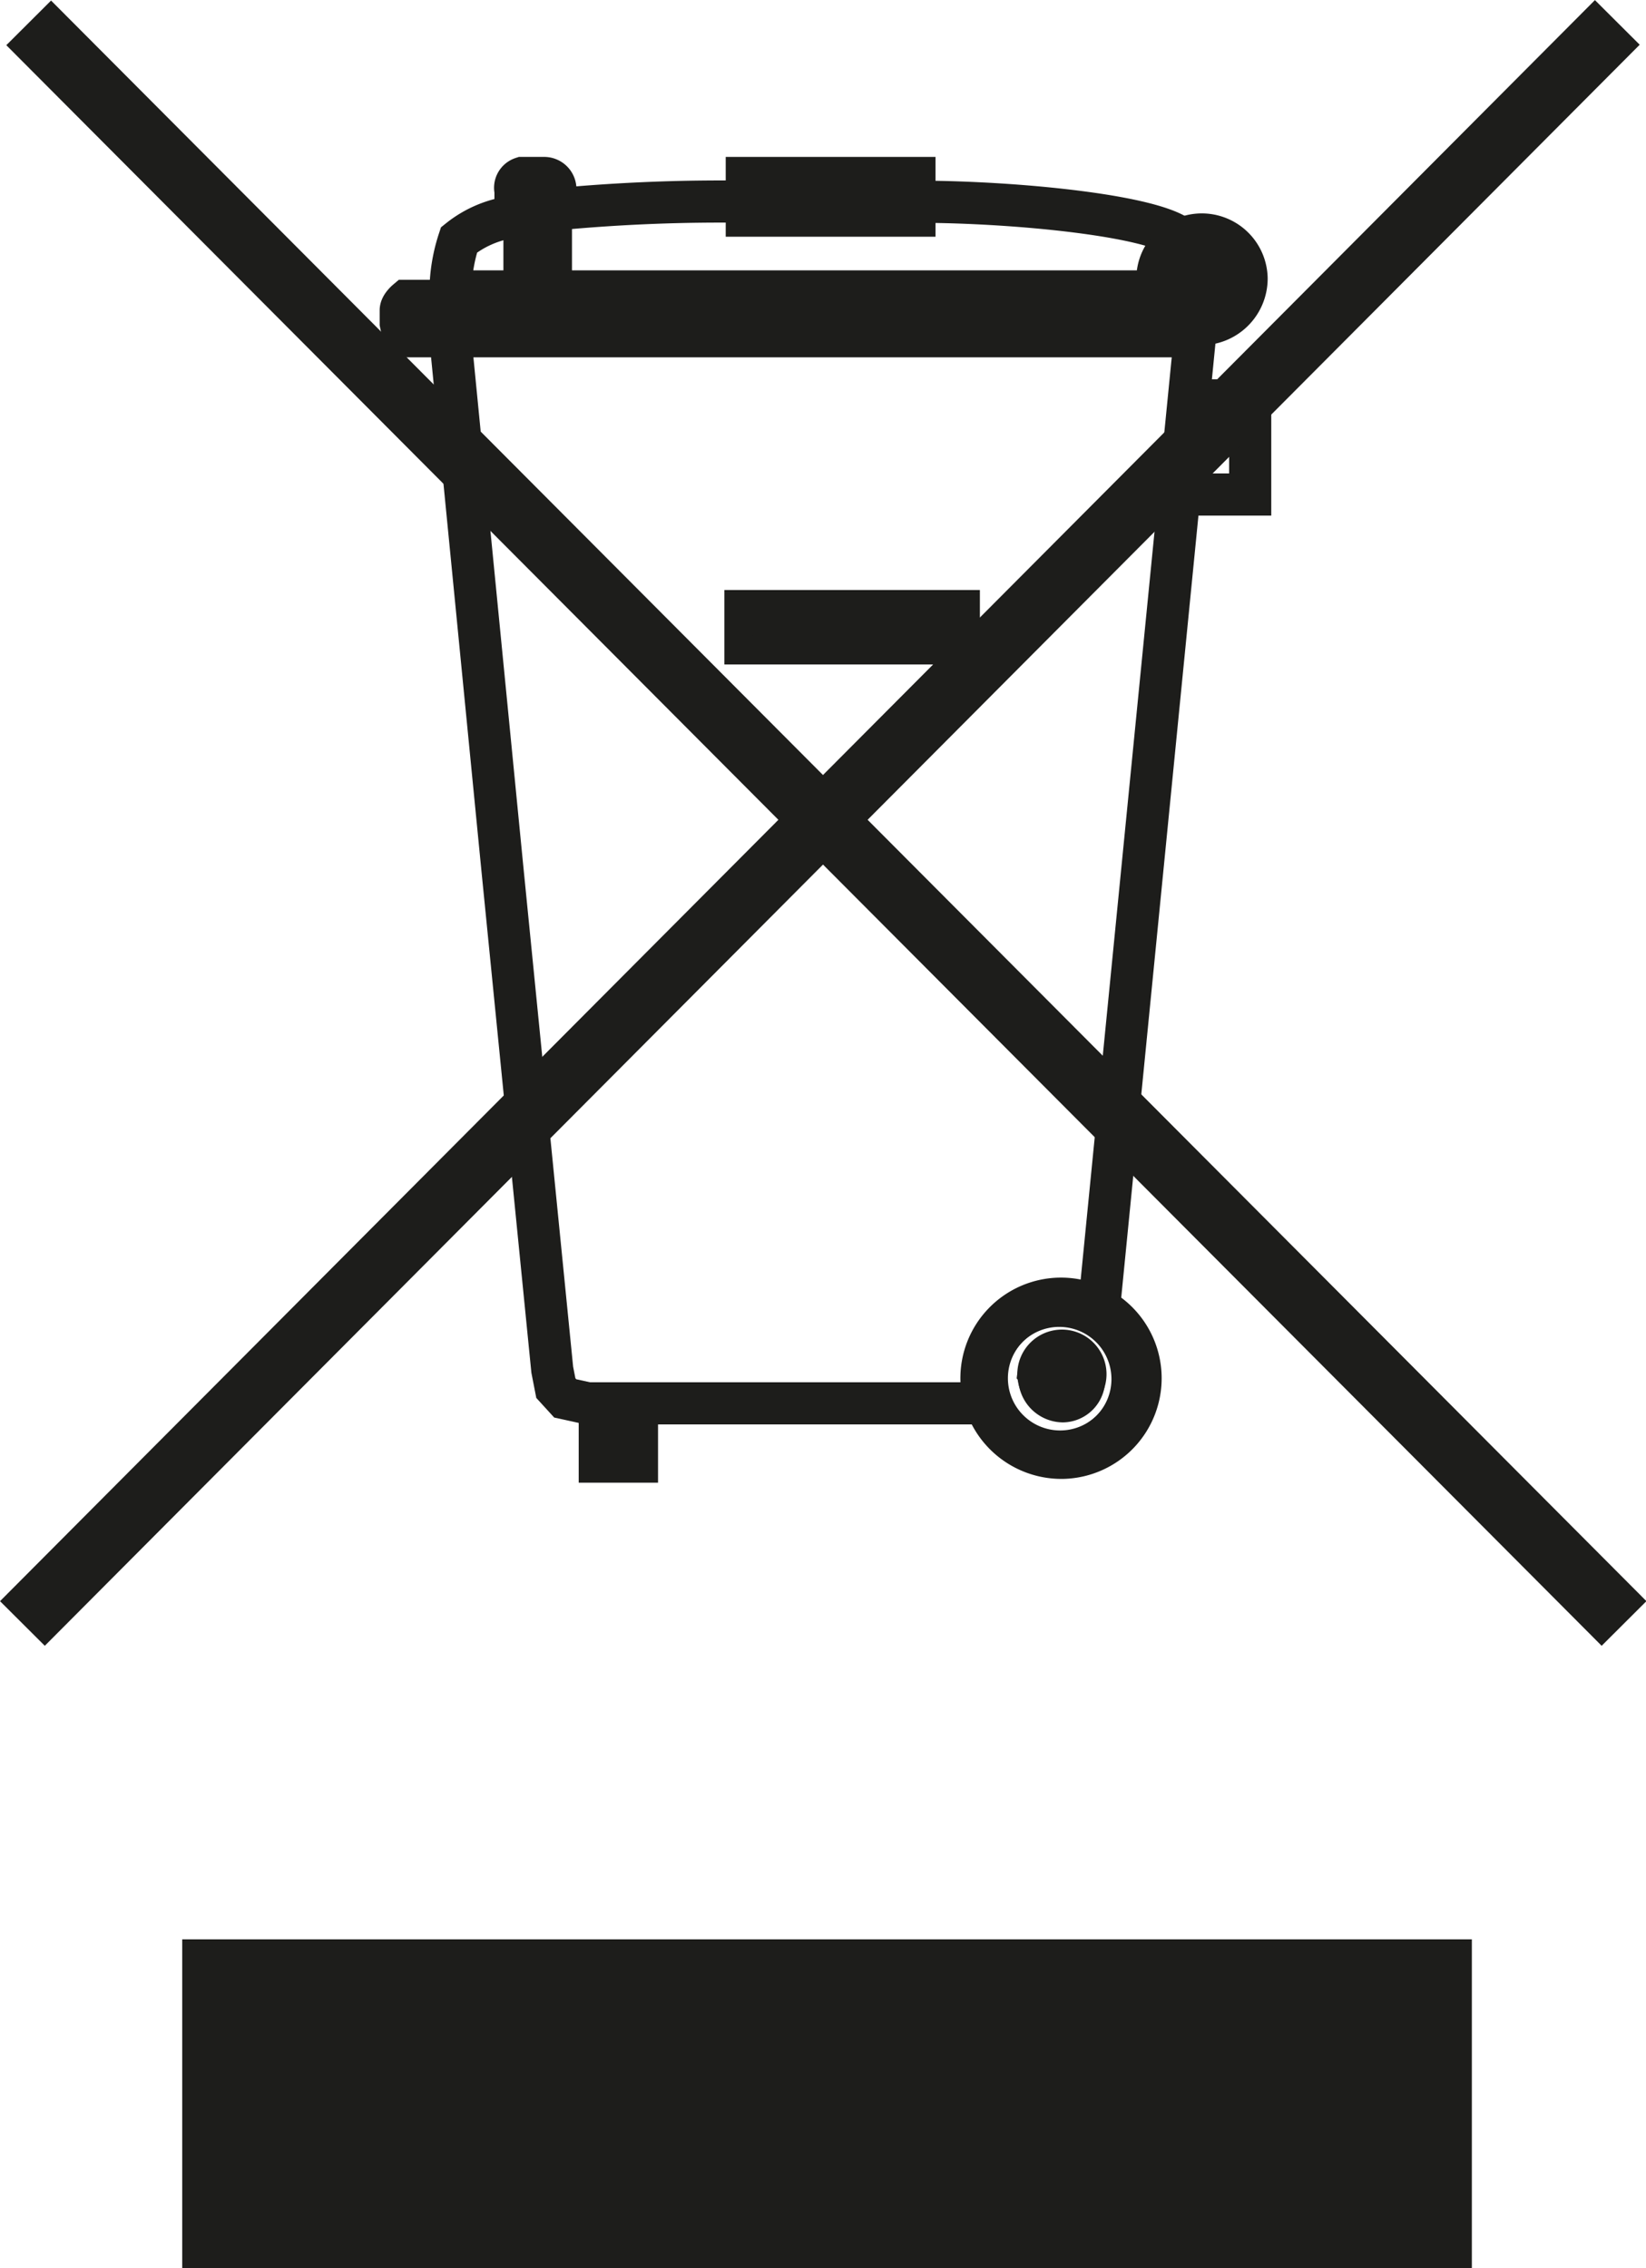 <svg id="DRAFT" xmlns="http://www.w3.org/2000/svg" width="36.72" height="50.59" viewBox="0 0 36.72 50.59">
  <g>
    <rect x="4.16" y="43.35" width="28.58" height="7.15" style="fill: #1d1d1b"/>
    <rect x="4.16" y="43.35" width="28.58" height="7.15" style="fill: none;stroke: #1d1d1b;stroke-miterlimit: 3.86;stroke-width: 0.19px"/>
    <rect x="13.23" y="31.4" width="1.13" height="1.35" style="fill: #1d1d1b"/>
    <rect x="13.23" y="31.4" width="1.13" height="1.35" style="fill: none;stroke: #1d1d1b;stroke-miterlimit: 3.86;stroke-width: 0.64px"/>
    <rect x="16.48" y="13.48" width="5.06" height="1.02" style="fill: #1d1d1b"/>
    <rect x="16.48" y="13.48" width="5.06" height="1.02" style="fill: none;stroke: #1d1d1b;stroke-miterlimit: 3.86;stroke-width: 0.64px"/>
    <path d="M13.71-5c2.13,0,5.53.32,5.92.9A4.11,4.11,0,0,1,19.78-3H3.26a3.75,3.75,0,0,1,.19-1.15,2.43,2.43,0,0,1,1.26-.52v-.58a.23.23,0,0,1,.15-.28h.5a.25.25,0,0,1,.24.25h0v.45A38.77,38.77,0,0,1,9.91-5" transform="translate(6.79 9.5)" style="fill: none;stroke: #1d1d1b;stroke-miterlimit: 3.86;stroke-width: 0.94px"/>
    <line x1="24.47" y1="29.66" x2="26.69" y2="7.18" style="fill: none;stroke: #1d1d1b;stroke-miterlimit: 3.86;stroke-width: 0.94px"/>
    <polyline points="10.03 7.37 11.21 19.4 12.32 30.55 12.4 30.96 12.61 31.19 13.11 31.3 18.35 31.3 21.85 31.3" style="fill: none;stroke: #1d1d1b;stroke-miterlimit: 3.86;stroke-width: 0.94px"/>
    <rect x="11.61" y="4.14" width="0.79" height="1.94" style="fill: #1d1d1b"/>
    <rect x="11.61" y="4.14" width="0.79" height="1.94" style="fill: none;stroke: #1d1d1b;stroke-miterlimit: 3.86;stroke-width: 0.06px"/>
    <path d="M5.65-4.69v1.61c0,.13-.1.13-.23.14v-.38L5-3.13l.1-.19c-.13,0-.34.29-.34.16V-4.42" transform="translate(6.79 9.5)" style="fill: none;stroke: #1d1d1b;stroke-miterlimit: 3.86;stroke-width: 0.64px"/>
    <polygon points="26.55 8.93 27.89 8.93 27.89 11.03 26.34 11.03 26.55 8.93" style="fill: none;stroke: #1d1d1b;stroke-miterlimit: 3.86;stroke-width: 0.94px"/>
    <path d="M2.28-2.79h18l-.38.68a1.51,1.51,0,0,1-.31.11H2.24a1.4,1.4,0,0,1-.09-.29v-.29C2.15-2.68,2.28-2.79,2.28-2.79Z" transform="translate(6.79 9.5)" style="fill: none;stroke: #1d1d1b;stroke-miterlimit: 3.86;stroke-width: 0.94px"/>
    <path d="M2-3" transform="translate(6.79 9.5)" style="fill: none;stroke: #1d1d1b;stroke-miterlimit: 3.86;stroke-width: 0.64px"/>
    <path d="M19.16-3.26A.86.86,0,0,1,20-4.14a.87.87,0,0,1,.89.85.89.89,0,0,1-.86.89h0a.86.86,0,0,1-.87-.84h0Z" transform="translate(6.79 9.5)" style="fill: #1d1d1b;fill-rule: evenodd"/>
    <path d="M19.16-3.26A.86.86,0,0,1,20-4.14a.87.87,0,0,1,.89.85.89.89,0,0,1-.86.89h0a.86.86,0,0,1-.87-.84h0Z" transform="translate(6.79 9.5)" style="fill: none;stroke: #1d1d1b;stroke-miterlimit: 3.86;stroke-width: 1.2px"/>
    <rect x="16.66" y="3.97" width="3.74" height="0.84" style="fill: none;stroke: #1d1d1b;stroke-miterlimit: 3.86;stroke-width: 0.94px"/>
    <line x1="0.64" y1="0.51" x2="36.23" y2="36.21" style="fill: none;stroke: #1d1d1b;stroke-miterlimit: 3.86;stroke-width: 1.41px"/>
    <line x1="36.08" y1="0.5" x2="0.5" y2="36.21" style="fill: none;stroke: #1d1d1b;stroke-linejoin: round;stroke-width: 1.41px"/>
    <path d="M16,21.16a.9.9,0,1,1,.92.89h0A.91.91,0,0,1,16,21.16Z" transform="translate(6.79 9.5)" style="fill: #1d1d1b"/>
    <path d="M16,21.16a.9.9,0,1,1,.92.89h0A.91.91,0,0,1,16,21.16Z" transform="translate(6.79 9.5)" style="fill: none;stroke: #1d1d1b;stroke-miterlimit: 3.86;stroke-width: 0.19px"/>
    <path d="M14.73,21.27a2.15,2.15,0,1,1,2.21,2.12,2.16,2.16,0,0,1-2.21-2.11Zm.85,0A1.26,1.26,0,1,0,16.84,20a1.26,1.26,0,0,0-1.26,1.25Z" transform="translate(6.79 9.5)" style="fill: #1d1d1b"/>
    <path d="M14.73,21.27a2.15,2.15,0,1,1,2.21,2.12,2.16,2.16,0,0,1-2.21-2.11Zm.85,0A1.26,1.26,0,1,0,16.84,20a1.26,1.26,0,0,0-1.26,1.25Z" transform="translate(6.79 9.5)" style="fill: none;stroke: #1d1d1b;stroke-miterlimit: 3.86;stroke-width: 0.19px"/>
    <path d="M15.6,21.24a1.26,1.26,0,1,1,1.26,1.26,1.26,1.26,0,0,1-1.26-1.26Zm.42,0a.91.91,0,0,0,.9.89.86.86,0,1,0-.14-1.71.9.9,0,0,0-.79.79h0Z" transform="translate(6.79 9.5)" style="fill: none;stroke: #1d1d1b;stroke-miterlimit: 3.86;stroke-width: 0.19px"/>
  </g>
</svg>
